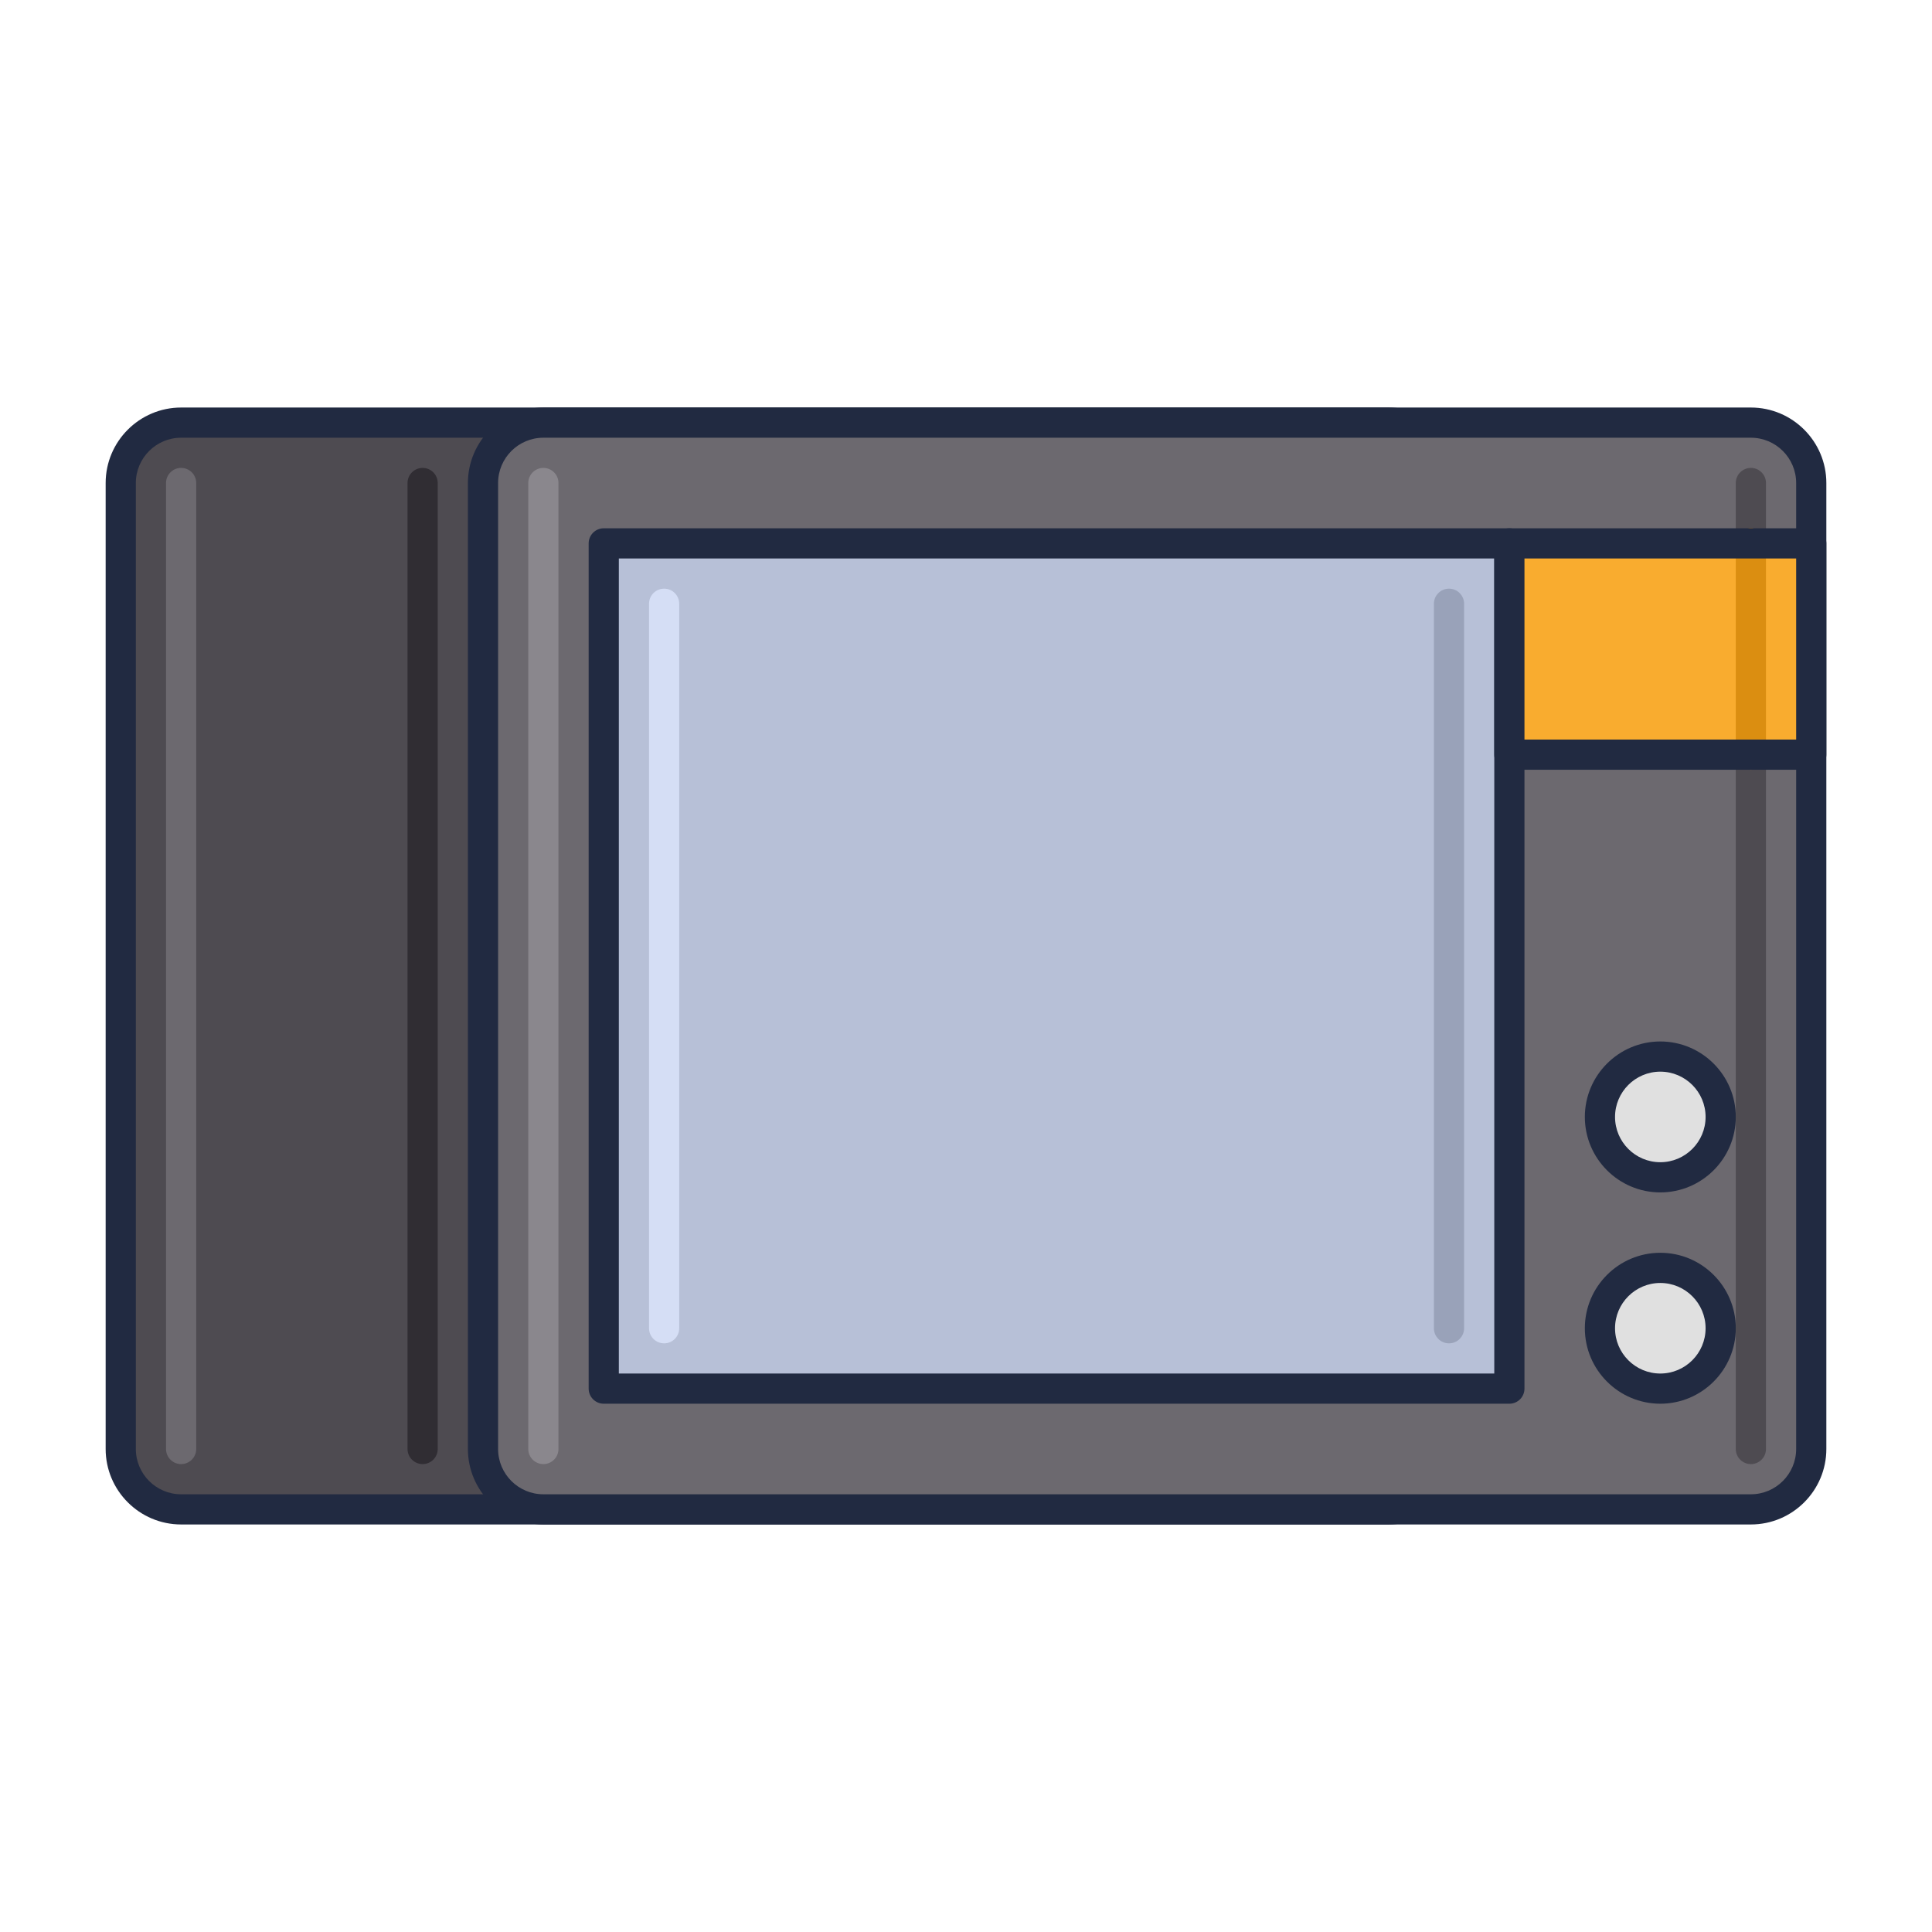 <?xml version="1.0" encoding="utf-8"?>
<!-- Generator: Adobe Illustrator 22.0.0, SVG Export Plug-In . SVG Version: 6.00 Build 0)  -->
<svg version="1.1" id="Icon_Set" xmlns="http://www.w3.org/2000/svg" xmlns:xlink="http://www.w3.org/1999/xlink" x="0px" y="0px"
	 viewBox="0 0 64 64" style="enable-background:new 0 0 64 64;" xml:space="preserve">
<style type="text/css">
	.st0{fill:#212A41;}
	.st1{fill:#4E4B51;}
	.st2{fill:#6C696F;}
	.st3{fill:#B7C0D7;}
	.st4{fill:#D5DEF5;}
	.st5{fill:#99A2B9;}
	.st6{fill:#E0E0E0;}
	.st7{fill:#D32E5E;}
	.st8{fill:#F9AC2F;}
	.st9{fill:#0079A8;}
	.st10{fill:#BED38E;}
	.st11{fill:#8A878D;}
	.st12{fill:#C2C2C2;}
	.st13{fill:#302D33;}
	.st14{fill:#FEFEFE;}
	.st15{fill:#FFCA4D;}
	.st16{fill:#DB8E11;}
	.st17{fill:#A4A4A4;}
	.st18{fill:#7B849B;}
	.st19{fill:#E0C8A4;}
	.st20{fill:#C2AA86;}
	.st21{fill:#FEE6C2;}
	.st22{fill:#1E97C6;}
	.st23{fill:#005B8A;}
	.st24{fill:#BD7000;}
</style>
<g>
	<g>
		<path class="st1" d="M46,50H6c-1.105,0-2-0.895-2-2V16c0-1.105,0.895-2,2-2h40c1.105,0,2,0.895,2,2v32C48,49.105,47.105,50,46,50z
			"/>
		<path class="st0" d="M46,50.5H6c-1.378,0-2.5-1.122-2.5-2.5V16c0-1.378,1.122-2.5,2.5-2.5h40c1.378,0,2.5,1.122,2.5,2.5v32
			C48.5,49.378,47.378,50.5,46,50.5z M6,14.5c-0.827,0-1.5,0.673-1.5,1.5v32c0,0.827,0.673,1.5,1.5,1.5h40
			c0.827,0,1.5-0.673,1.5-1.5V16c0-0.827-0.673-1.5-1.5-1.5H6z"/>
	</g>
	<g>
		<path class="st2" d="M58,50H18c-1.105,0-2-0.895-2-2V16c0-1.105,0.895-2,2-2h40c1.105,0,2,0.895,2,2v32C60,49.105,59.105,50,58,50
			z"/>
		<path class="st0" d="M58,50.5H18c-1.378,0-2.5-1.122-2.5-2.5V16c0-1.378,1.122-2.5,2.5-2.5h40c1.378,0,2.5,1.122,2.5,2.5v32
			C60.5,49.378,59.378,50.5,58,50.5z M18,14.5c-0.827,0-1.5,0.673-1.5,1.5v32c0,0.827,0.673,1.5,1.5,1.5h40
			c0.827,0,1.5-0.673,1.5-1.5V16c0-0.827-0.673-1.5-1.5-1.5H18z"/>
	</g>
	<g>
		<rect x="20" y="18" class="st3" width="30" height="28"/>
		<path class="st0" d="M50,46.5H20c-0.276,0-0.5-0.224-0.5-0.5V18c0-0.276,0.224-0.5,0.5-0.5h30c0.276,0,0.5,0.224,0.5,0.5v28
			C50.5,46.276,50.276,46.5,50,46.5z M20.5,45.5h29v-27h-29V45.5z"/>
	</g>
	<g>
		<path class="st4" d="M22,44.5c-0.276,0-0.5-0.224-0.5-0.5V20c0-0.276,0.224-0.5,0.5-0.5s0.5,0.224,0.5,0.5v24
			C22.5,44.276,22.276,44.5,22,44.5z"/>
	</g>
	<g>
		<path class="st5" d="M48,44.5c-0.276,0-0.5-0.224-0.5-0.5V20c0-0.276,0.224-0.5,0.5-0.5s0.5,0.224,0.5,0.5v24
			C48.5,44.276,48.276,44.5,48,44.5z"/>
	</g>
	<g>
		<path class="st2" d="M6,48.5c-0.276,0-0.5-0.224-0.5-0.5V16c0-0.276,0.224-0.5,0.5-0.5s0.5,0.224,0.5,0.5v32
			C6.5,48.276,6.276,48.5,6,48.5z"/>
	</g>
	<g>
		<path class="st13" d="M14,48.5c-0.276,0-0.5-0.224-0.5-0.5V16c0-0.276,0.224-0.5,0.5-0.5s0.5,0.224,0.5,0.5v32
			C14.5,48.276,14.276,48.5,14,48.5z"/>
	</g>
	<g>
		<path class="st11" d="M18,48.5c-0.276,0-0.5-0.224-0.5-0.5V16c0-0.276,0.224-0.5,0.5-0.5s0.5,0.224,0.5,0.5v32
			C18.5,48.276,18.276,48.5,18,48.5z"/>
	</g>
	<g>
		<path class="st1" d="M58,48.5c-0.276,0-0.5-0.224-0.5-0.5V16c0-0.276,0.224-0.5,0.5-0.5s0.5,0.224,0.5,0.5v32
			C58.5,48.276,58.276,48.5,58,48.5z"/>
	</g>
	<g>
		<circle class="st6" cx="55" cy="37" r="2"/>
		<path class="st0" d="M55,39.5c-1.378,0-2.5-1.122-2.5-2.5s1.122-2.5,2.5-2.5s2.5,1.122,2.5,2.5S56.378,39.5,55,39.5z M55,35.5
			c-0.827,0-1.5,0.673-1.5,1.5s0.673,1.5,1.5,1.5s1.5-0.673,1.5-1.5S55.827,35.5,55,35.5z"/>
	</g>
	<g>
		<circle class="st6" cx="55" cy="44" r="2"/>
		<path class="st0" d="M55,46.5c-1.378,0-2.5-1.122-2.5-2.5s1.122-2.5,2.5-2.5s2.5,1.122,2.5,2.5S56.378,46.5,55,46.5z M55,42.5
			c-0.827,0-1.5,0.673-1.5,1.5s0.673,1.5,1.5,1.5s1.5-0.673,1.5-1.5S55.827,42.5,55,42.5z"/>
	</g>
	<g>
		<rect x="50" y="18" class="st8" width="10" height="7"/>
	</g>
	<g>
		<path class="st16" d="M58,25.5c-0.276,0-0.5-0.224-0.5-0.5v-7c0-0.276,0.224-0.5,0.5-0.5s0.5,0.224,0.5,0.5v7
			C58.5,25.276,58.276,25.5,58,25.5z"/>
	</g>
	<g>
		<path class="st0" d="M60,25.5H50c-0.276,0-0.5-0.224-0.5-0.5v-7c0-0.276,0.224-0.5,0.5-0.5h10c0.276,0,0.5,0.224,0.5,0.5v7
			C60.5,25.276,60.276,25.5,60,25.5z M50.5,24.5h9v-6h-9V24.5z"/>
	</g>
</g>
</svg>
